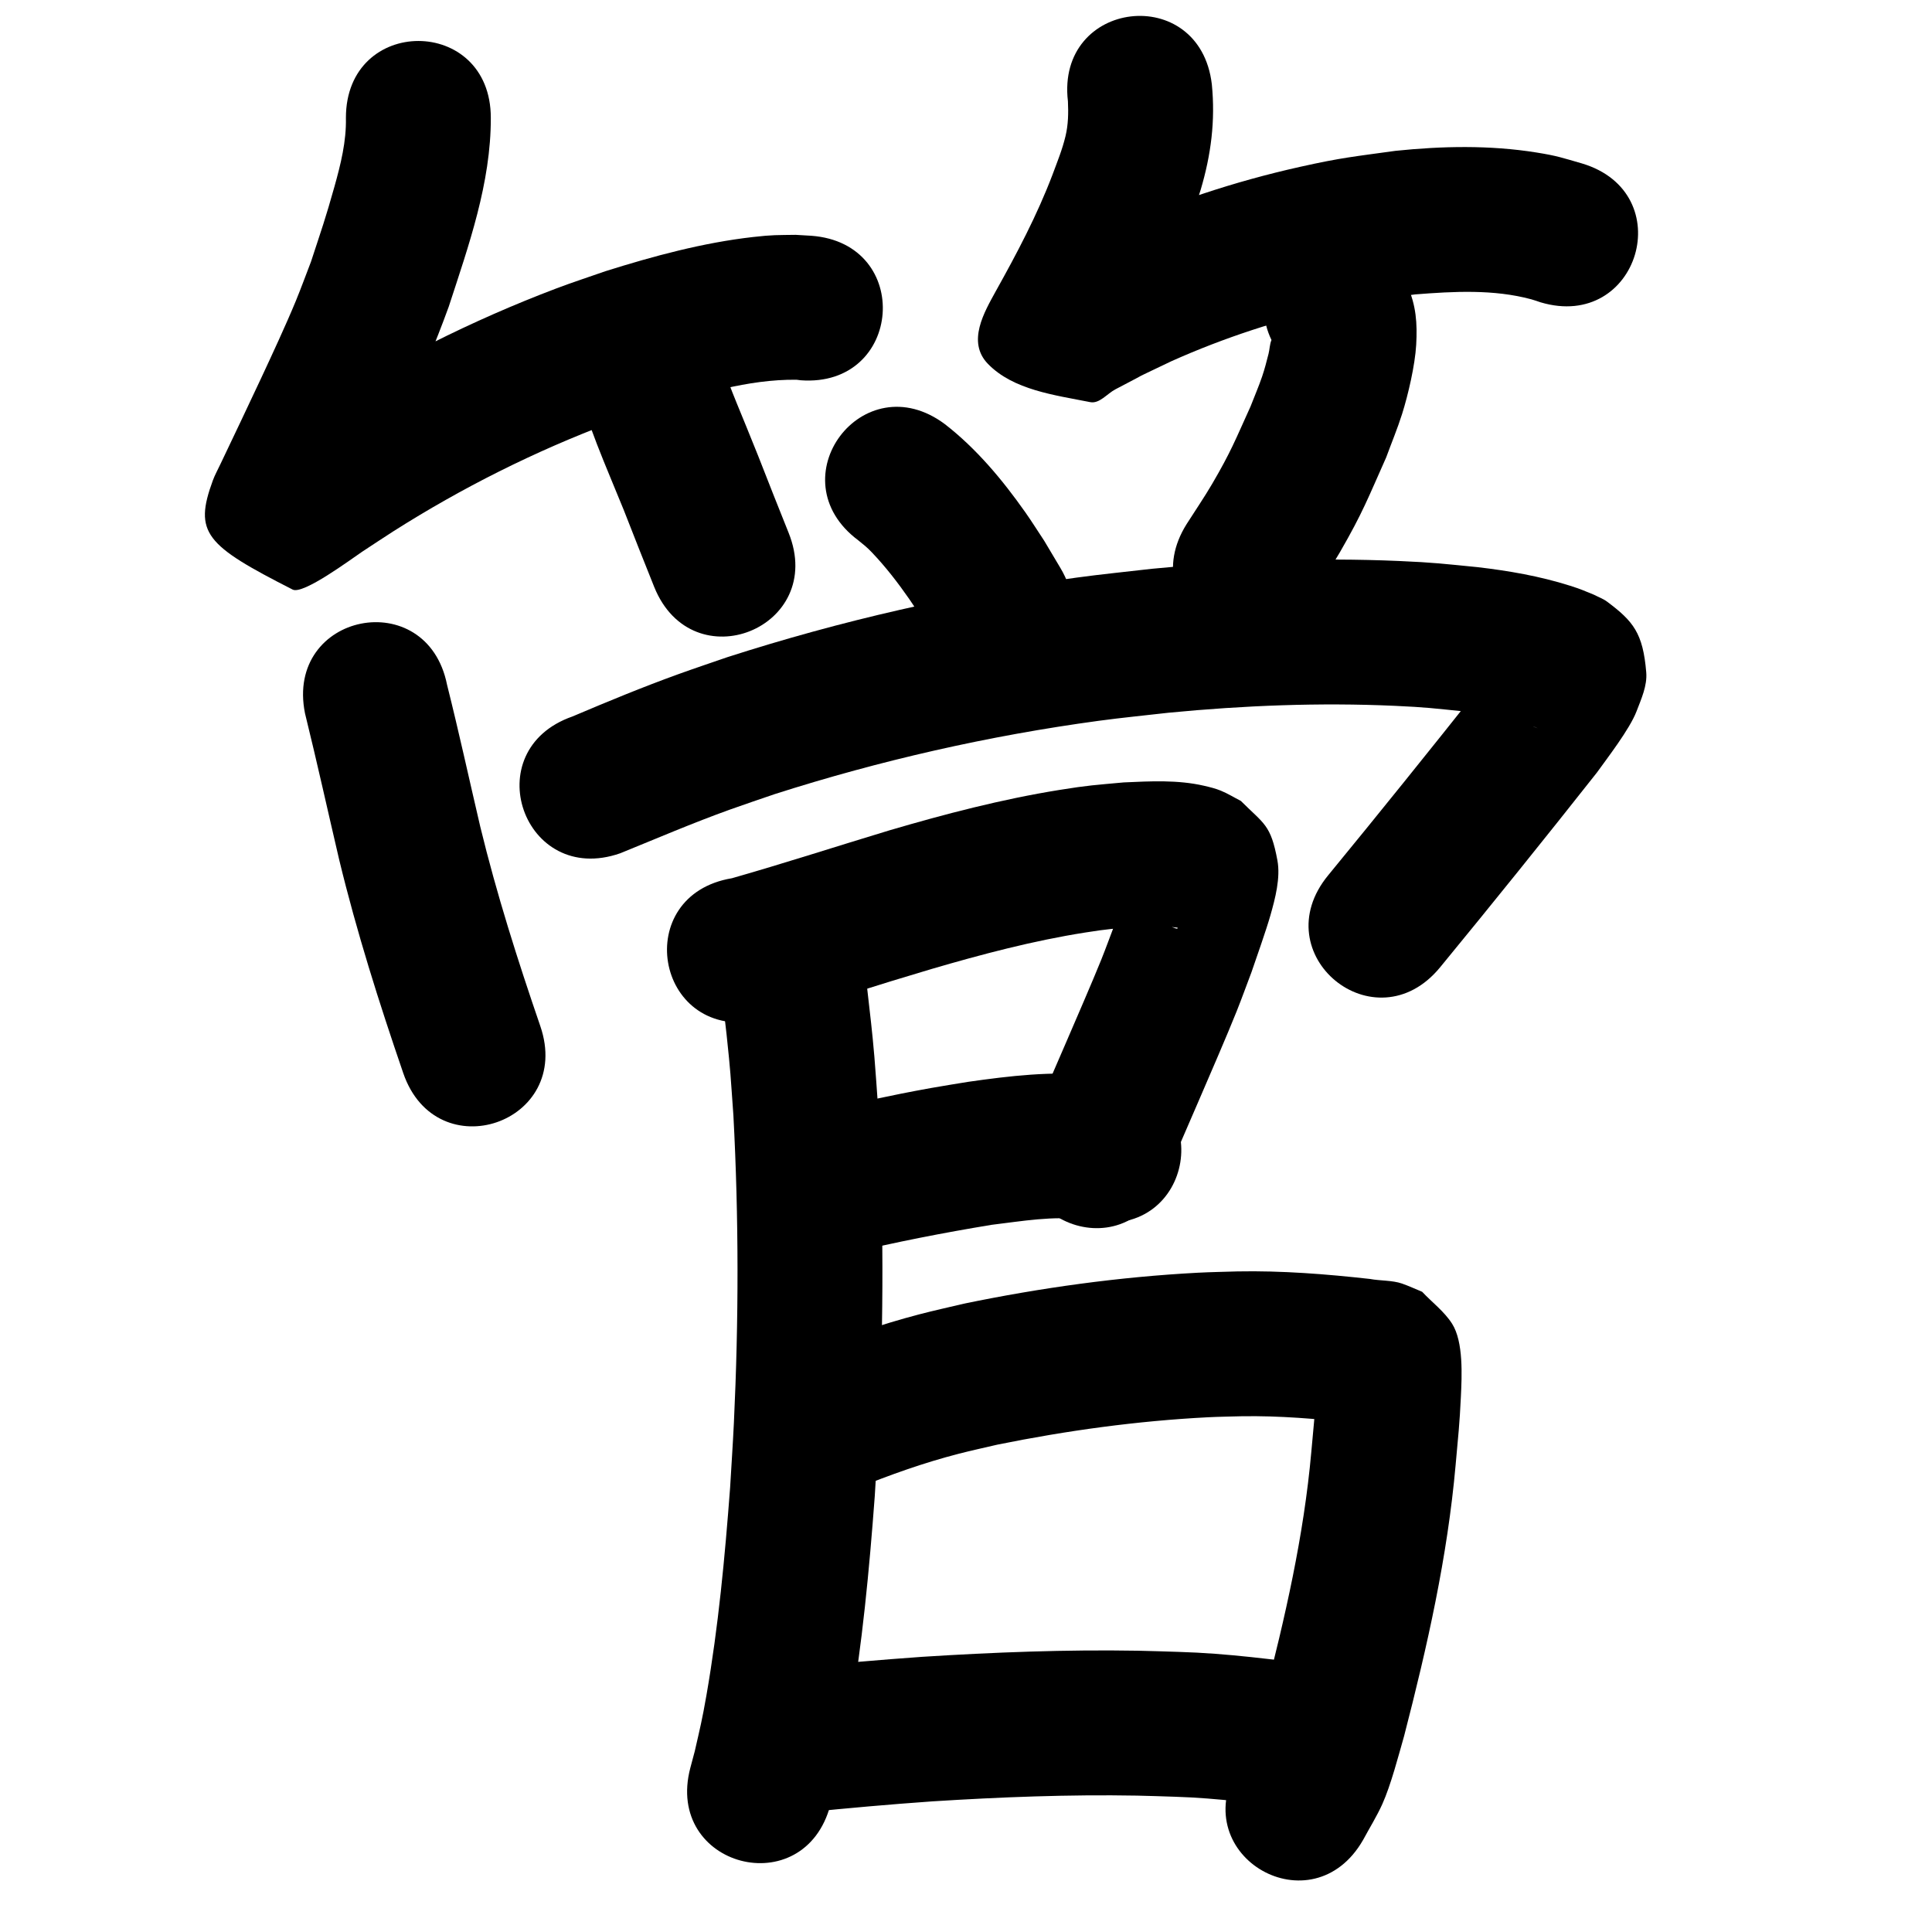 <?xml version="1.0" ?>
<svg xmlns="http://www.w3.org/2000/svg" width="1000" height="1000">
<path d="m 179.044,60.976 c 0.265,12.191 -2.685,24.035 -5.952,35.684 -4.708,16.785 -6.556,21.781 -12.119,38.779 -2.626,6.796 -5.103,13.651 -7.879,20.387 -4.983,12.096 -12.514,28.308 -18.066,40.199 -6.884,14.744 -13.898,29.431 -20.901,44.12 -1.315,2.831 -2.869,5.563 -3.945,8.493 -9.993,27.224 -3.85,33.544 41.297,56.523 5.414,2.756 30.174,-15.705 35.976,-19.592 5.362,-3.592 10.802,-7.068 16.203,-10.602 35.393,-22.464 73.087,-41.378 112.343,-56.121 7.298,-2.741 14.73,-5.114 22.095,-7.672 24.112,-6.988 48.815,-14.916 74.204,-14.627 0.706,0.092 1.411,0.184 2.117,0.276 52.889,3.9 58.405,-70.897 5.515,-74.797 v 0 c -2.7,-0.159 -5.4,-0.318 -8.1,-0.477 -9.625,0.143 -11.873,-0.034 -22.031,1.12 -26.054,2.961 -51.482,9.861 -76.435,17.7 -8.483,2.978 -17.041,5.751 -25.449,8.934 -43.805,16.58 -85.855,37.791 -125.359,62.929 -5.907,3.874 -11.852,7.69 -17.72,11.622 -3.839,2.573 -9.341,3.753 -11.397,7.892 -1.183,2.381 6.007,-2.741 7.924,-0.899 14.357,13.794 26.684,29.633 38.591,45.59 0.008,0.011 -8.435,18.198 1.872,-4.018 17.839,-37.423 36.302,-74.681 50.441,-113.705 10.321,-31.692 21.862,-63.983 21.774,-97.737 0,-53.033 -75,-53.033 -75,0 z"/>
<path d="m 297.715,194.89 c 5.683,23.932 15.985,46.445 25.172,69.168 5.172,13.255 10.398,26.488 15.709,39.689 19.799,49.199 89.376,21.199 69.578,-27.999 v 0 c -5.328,-13.237 -10.559,-26.512 -15.754,-39.801 -2.105,-5.207 -4.196,-10.419 -6.316,-15.62 -6.273,-15.396 -13.013,-30.715 -16.565,-47.032 -15.27,-50.787 -87.094,-29.192 -71.824,21.595 z"/>
<path d="m 552.758,52.395 c 0.281,6.068 0.184,12.133 -1.251,18.075 -1.728,7.157 -4.144,12.943 -6.723,19.925 -7.969,20.961 -18.456,40.785 -29.367,60.326 -5.779,10.579 -15.198,26.195 -4.021,37.664 13.137,13.479 34.436,16.088 52.897,19.756 4.796,0.953 8.737,-4.396 13.077,-6.647 23.162,-12.016 2.834,-2.011 29.033,-14.571 27.196,-12.154 55.693,-21.476 84.8,-27.829 18.002,-3.929 23.498,-4.321 41.298,-6.716 19.897,-1.562 40.589,-2.72 60.099,2.539 1.617,0.436 3.185,1.035 4.777,1.552 50.818,15.166 72.266,-56.702 21.447,-71.868 v 0 c -10.203,-2.923 -12.652,-3.928 -23.659,-5.685 -24.092,-3.845 -48.663,-3.35 -72.857,-0.843 -21.418,2.985 -27.633,3.433 -49.271,8.253 -34.058,7.587 -67.372,18.645 -99.163,33.017 -6.166,2.978 -12.38,5.86 -18.499,8.934 -4.517,2.27 -8.976,4.656 -13.403,7.095 -1.468,0.809 -5.678,1.722 -4.278,2.643 13.767,9.065 33.583,10.205 43.633,23.269 8.458,10.994 -9.153,41.997 -0.423,25.991 12.934,-23.18 25.206,-46.78 34.521,-71.69 2.006,-5.759 4.28,-11.432 6.018,-17.278 5.412,-18.207 7.669,-35.847 5.797,-54.695 -6.21,-52.668 -80.694,-43.886 -74.484,8.782 z"/>
<path d="m 665.838,187.198 c -14.322,-18.898 1.637,2.94 -6.769,-10.323 -0.224,-0.354 -0.859,-1.133 -1.014,-0.744 -0.878,2.22 -0.875,4.698 -1.466,7.012 -1.009,3.956 -2.009,7.923 -3.33,11.785 -1.79,5.236 -3.996,10.32 -5.994,15.48 -7.785,17.15 -10.114,23.401 -19.842,40.023 -4.149,7.09 -8.806,13.87 -13.209,20.805 -28.241,44.888 35.24,84.827 63.481,39.939 v 0 c 5.326,-8.528 10.956,-16.874 15.977,-25.585 11.731,-20.357 14.439,-27.824 23.823,-48.861 2.745,-7.497 5.831,-14.877 8.236,-22.49 3.099,-9.809 6.691,-25.19 7.288,-35.774 0.624,-11.067 -0.015,-20.424 -4.584,-30.58 -1.818,-4.041 -4.772,-7.467 -7.158,-11.2 -35.718,-39.201 -91.157,11.311 -55.439,50.513 z"/>
<path d="m 444.162,279.614 c 2.853,2.323 4.409,3.468 7.092,6.277 7.064,7.396 13.517,15.74 19.337,24.123 2.531,3.646 4.841,7.441 7.262,11.162 2.173,3.698 4.346,7.397 6.519,11.095 27.014,45.637 91.555,7.433 64.54,-38.204 v 0 c -2.801,-4.704 -5.601,-9.408 -8.402,-14.112 -3.286,-4.953 -6.432,-10.002 -9.858,-14.86 -11.84,-16.792 -25.262,-32.89 -41.554,-45.53 -42.461,-31.774 -87.396,28.274 -44.936,60.048 z"/>
<path d="m 157.859,369.181 c 6.211,25.211 11.8,50.568 17.713,75.851 9.05,37.376 20.671,74.044 33.146,110.397 17.219,50.16 88.156,25.808 70.937,-24.352 v 0 c -11.664,-33.965 -22.566,-68.214 -31.055,-103.13 -5.735,-24.503 -11.073,-49.098 -17.203,-73.507 -10.423,-51.999 -83.96,-37.258 -73.537,14.74 z"/>
<path d="m 321.022,441.656 c 18.873,-7.685 37.605,-15.713 56.79,-22.615 7.703,-2.771 15.475,-5.347 23.212,-8.021 54.623,-17.458 110.795,-30.215 167.627,-37.928 12.051,-1.636 24.162,-2.793 36.243,-4.19 38.881,-3.752 78.006,-5.325 117.045,-3.566 16.255,0.732 20.088,1.31 35.445,2.855 12.93,1.971 26.532,3.252 38.581,8.783 -12.065,-4.321 -15.688,-16.392 -18.867,-27.929 -0.822,-2.985 1.973,-6.518 0.556,-9.271 -0.81,-1.575 -2.058,2.884 -3.108,4.312 -2.882,3.92 -5.79,7.82 -8.685,11.729 -25.894,32.611 -51.973,65.065 -78.409,97.239 -33.665,40.978 24.287,88.587 57.952,47.609 v 0 c 27.38,-33.333 54.436,-66.924 81.153,-100.792 5.208,-7.275 16.971,-22.438 20.499,-31.668 2.478,-6.482 5.609,-13.285 5.033,-20.2 -1.691,-20.317 -6.664,-26.421 -20.298,-36.611 -2.036,-1.521 -4.498,-2.367 -6.746,-3.551 -5.447,-2.228 -6.741,-2.877 -12.61,-4.733 -15.486,-4.897 -31.551,-7.676 -47.658,-9.552 -17.658,-1.726 -22.195,-2.391 -40.734,-3.191 -42.637,-1.839 -85.365,-0.123 -127.823,4.039 -13.052,1.529 -26.137,2.801 -39.157,4.587 -61.234,8.401 -121.749,22.224 -180.578,41.155 -8.399,2.913 -16.835,5.722 -25.197,8.739 -18.572,6.702 -36.823,14.253 -54.994,21.962 -50.068,17.485 -25.341,88.291 24.727,70.807 z"/>
<path d="m 391.162,528.553 c 2.666,-0.595 5.352,-1.104 7.997,-1.784 14.206,-3.652 28.197,-8.349 42.194,-12.701 29.094,-9.046 10.257,-3.286 40.715,-12.49 26.144,-7.642 52.535,-14.625 79.469,-18.879 12.49,-1.973 14.93,-1.995 26.832,-3.026 6.759,-0.23 9.414,-0.517 15.724,-0.121 1.307,0.082 2.61,0.245 3.902,0.459 0.531,0.088 1.843,-0.009 1.553,0.445 -0.311,0.487 -1.178,0.011 -1.726,-0.175 -1.914,-0.649 -3.738,-1.54 -5.607,-2.31 -10.308,-8.991 -10.045,-6.626 -15.069,-20.683 -0.708,-1.982 0.271,-4.448 -0.792,-6.264 -0.536,-0.916 -0.792,1.97 -1.132,2.974 -1.117,3.289 -2.159,6.604 -3.239,9.905 -1.707,4.948 -3.413,9.895 -5.12,14.843 -2.303,6.043 -4.5,12.127 -6.91,18.128 -4.144,10.318 -13.989,33.041 -18.253,42.918 -10.519,24.367 -7.78,18.037 -17.914,41.076 -21.351,48.545 47.302,78.74 68.653,30.195 v 0 c 10.157,-23.095 7.682,-17.363 18.149,-41.616 5.235,-12.131 14.565,-33.645 19.471,-45.928 2.691,-6.737 5.143,-13.567 7.715,-20.35 2.387,-6.941 7.646,-21.842 9.811,-29.462 2.442,-8.594 5.275,-19.357 3.605,-28.355 -3.464,-18.657 -6.851,-18.726 -18.926,-30.794 -3.446,-1.766 -6.758,-3.825 -10.338,-5.299 -2.802,-1.154 -5.773,-1.869 -8.725,-2.551 -13.583,-3.135 -27.765,-2.359 -41.549,-1.735 -14.891,1.377 -18.013,1.431 -33.402,3.911 -29.769,4.797 -58.976,12.419 -87.883,20.901 -27.181,8.218 -54.206,16.985 -81.508,24.782 -52.315,8.7 -40.011,82.684 12.303,73.984 z"/>
<path d="m 438.911,648.851 c 24.598,-5.953 49.443,-10.775 74.408,-14.895 15.729,-1.878 31.81,-4.786 47.685,-2.649 1.542,0.208 3.05,0.61 4.576,0.915 52.329,8.613 64.51,-65.391 12.181,-74.004 v 0 c -3.817,-0.574 -7.611,-1.336 -11.452,-1.723 -21.799,-2.194 -43.684,0.379 -65.257,3.471 -6.404,1.066 -12.821,2.052 -19.211,3.198 -20.483,3.674 -40.825,8.163 -61.081,12.916 -51.456,12.835 -33.304,85.606 18.152,72.77 z"/>
<path d="m 372.53,494.1 c -0.007,2.014 -0.101,4.03 -0.021,6.042 0.472,11.779 2.322,23.51 3.557,35.217 2.238,21.216 1.89,19.186 3.54,41.949 2.816,52.991 2.778,106.135 0.255,159.138 -0.533,11.193 -1.304,22.373 -1.956,33.559 -2.708,35.918 -6.055,71.865 -12.238,107.376 -2.26,12.982 -3.31,16.982 -6.057,29.047 -0.765,2.867 -1.529,5.734 -2.294,8.601 -13.53,51.278 58.988,70.412 72.518,19.134 v 0 c 0.977,-3.733 1.954,-7.467 2.93,-11.2 3.206,-14.265 4.353,-18.639 6.988,-33.909 6.548,-37.942 10.178,-76.332 13.026,-114.704 0.677,-11.711 1.479,-23.416 2.031,-35.134 2.627,-55.747 2.632,-111.641 -0.403,-167.371 -0.609,-8.289 -1.124,-16.586 -1.828,-24.867 -1.169,-13.754 -2.192,-21.656 -3.669,-34.8 -0.402,-3.578 -0.971,-9.357 -1.526,-13.389 3.315,-52.929 -71.538,-57.618 -74.853,-4.689 z"/>
<path d="m 443.015,770.515 c 17.41,-7.062 35.12,-13.396 53.331,-18.084 6.58,-1.694 13.227,-3.115 19.84,-4.673 35.933,-7.29 72.443,-12.311 109.082,-14.186 5.856,-0.3 11.722,-0.352 17.583,-0.528 19.378,-0.298 38.693,1.319 57.928,3.479 0.637,0.073 5.871,0.675 6.911,0.791 0.811,0.091 3.236,0.426 2.43,0.3 -0.719,-0.113 -1.462,-0.135 -2.152,-0.366 -2.911,-0.975 -5.748,-2.162 -8.622,-3.243 -21.9,-21.611 -9.138,-5.232 -17.525,-22.594 -0.151,-0.313 -0.287,0.648 -0.311,0.994 -0.189,2.718 -0.175,5.447 -0.325,8.168 -0.782,14.151 -1.066,15.616 -2.449,30.875 -3.861,43.501 -13.629,86.091 -24.569,128.267 -2.174,7.56 -5.582,20.92 -9.198,28.542 -1.171,2.468 -3.017,4.554 -4.526,6.83 -26.265,46.072 38.89,83.217 65.156,37.145 v 0 c 3.301,-6.16 7.037,-12.106 9.904,-18.48 4.418,-9.824 8.347,-25.017 11.269,-35.234 11.965,-46.267 22.44,-92.632 26.663,-140.355 1.309,-14.675 2.051,-21.019 2.712,-35.18 0.5,-10.703 1.428,-28.5 -4.586,-37.887 -4.063,-6.343 -10.313,-10.983 -15.47,-16.474 -3.475,-1.419 -6.879,-3.022 -10.424,-4.256 -4.985,-1.735 -11.357,-1.398 -16.537,-2.377 -22.794,-2.549 -45.692,-4.344 -68.651,-3.908 -6.829,0.226 -13.664,0.315 -20.487,0.677 -40.699,2.155 -81.249,7.776 -121.139,16.031 -7.715,1.846 -15.47,3.529 -23.144,5.538 -19.51,5.109 -38.636,11.67 -57.283,19.335 -50.102,17.388 -25.512,88.242 24.59,70.854 z"/>
<path d="m 416.523,938.129 c 22.022,-2.232 44.059,-4.198 66.14,-5.751 35.212,-2.216 70.506,-3.603 105.792,-2.97 6.524,0.117 13.043,0.386 19.565,0.58 22.479,0.677 44.76,3.735 67.022,6.684 52.574,6.964 62.422,-67.387 9.848,-74.351 v 0 c -24.803,-3.285 -49.641,-6.572 -74.685,-7.301 -7.082,-0.203 -14.162,-0.488 -21.246,-0.61 -37.217,-0.639 -74.44,0.802 -111.577,3.154 -22.233,1.574 -44.429,3.498 -66.599,5.785 -52.877,4.058 -47.138,78.838 5.739,74.78 z"/>
</svg>
